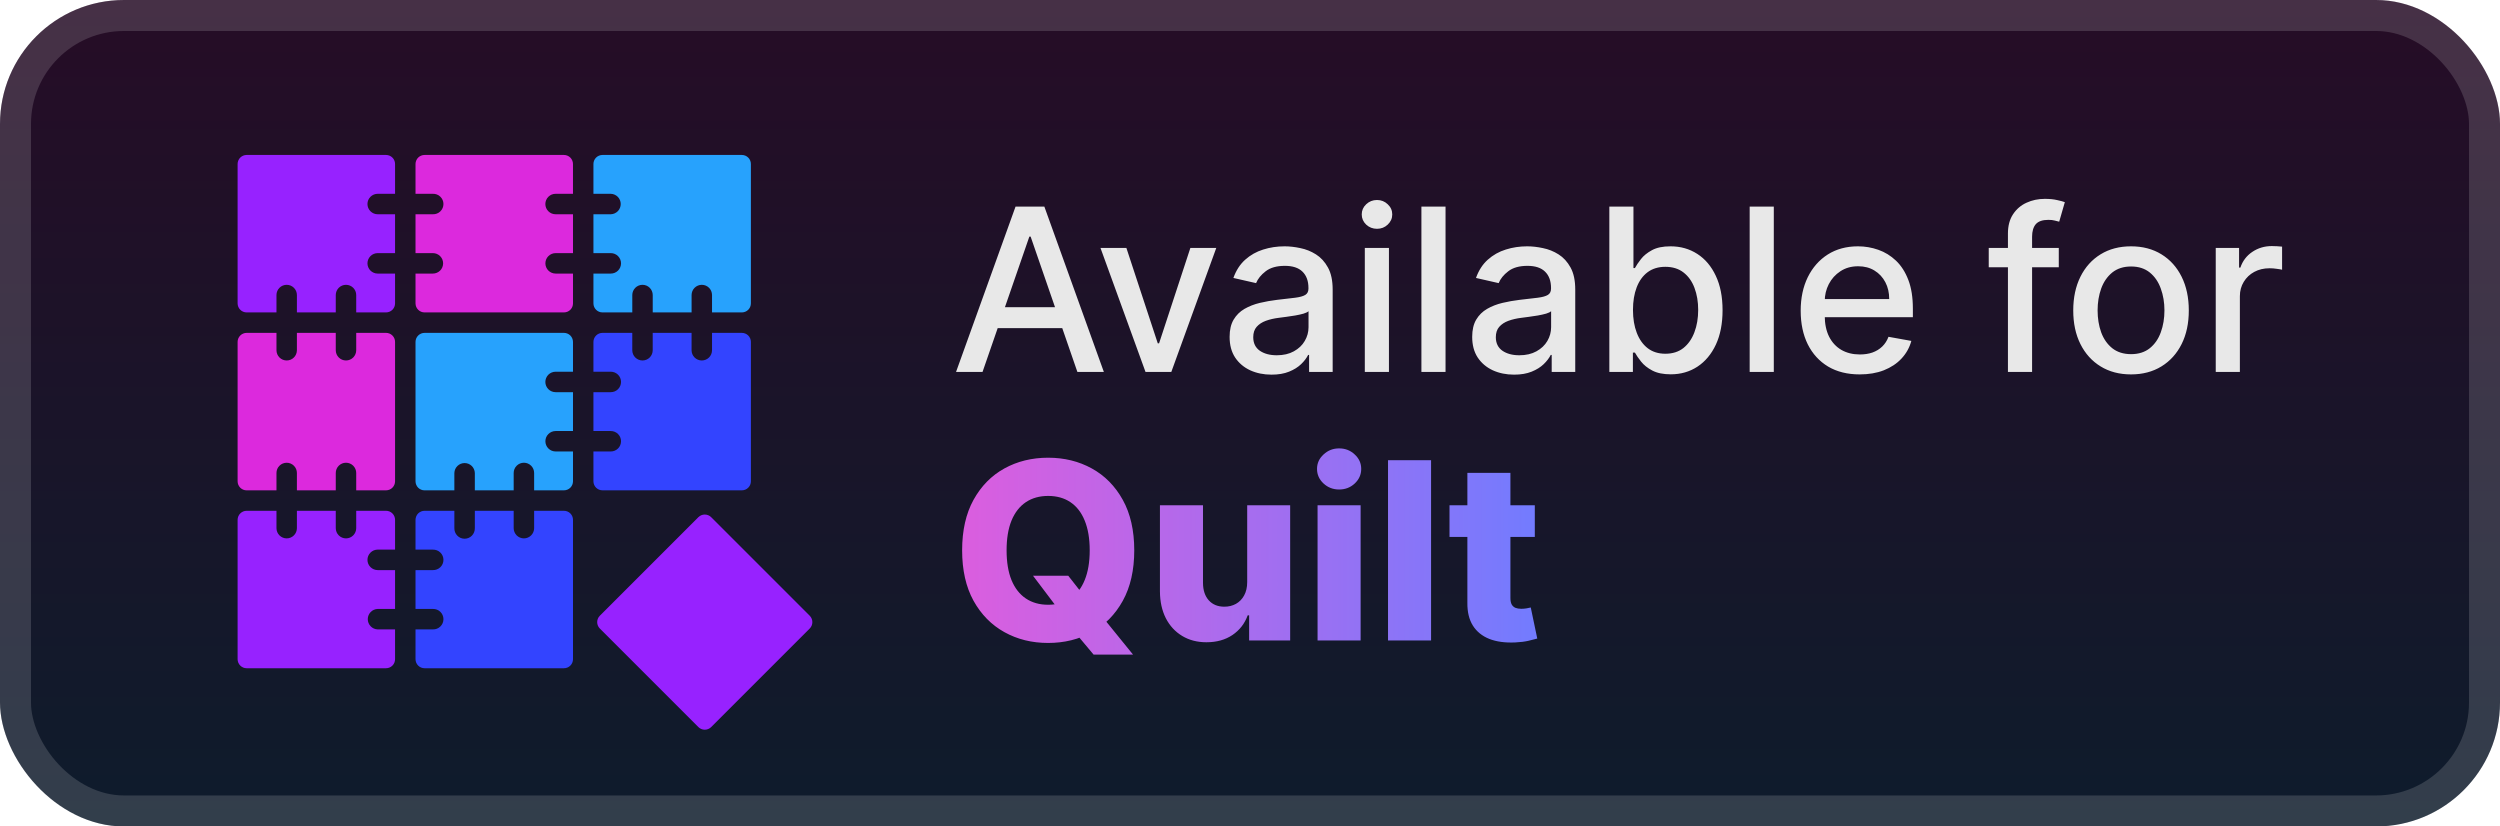 <svg width="121" height="40" viewBox="0 0 121 40" fill="none" xmlns="http://www.w3.org/2000/svg">
<g clip-path="url(#clip0_5_4906)">
<rect y="-6.10352e-05" width="121" height="40" rx="6" fill="url(#paint0_linear_5_4906)"/>
<g filter="url(#filter0_d_5_4906)">
<path d="M17.785 9.875C17.785 10.007 17.837 10.132 17.93 10.225C18.023 10.318 18.149 10.37 18.28 10.37H19.121V12.251H18.28C18.149 12.251 18.023 12.303 17.93 12.396C17.837 12.489 17.785 12.614 17.785 12.746C17.785 12.877 17.837 13.003 17.93 13.096C18.023 13.188 18.149 13.241 18.28 13.241H19.121V14.683C19.121 14.799 19.075 14.911 18.993 14.993C18.911 15.075 18.799 15.121 18.683 15.121H17.241V14.28C17.241 14.149 17.188 14.023 17.096 13.93C17.003 13.837 16.877 13.785 16.746 13.785C16.614 13.785 16.489 13.837 16.396 13.93C16.303 14.023 16.251 14.149 16.251 14.28V15.121H14.37V14.28C14.37 14.149 14.318 14.023 14.225 13.93C14.133 13.837 14.007 13.785 13.876 13.785C13.744 13.785 13.618 13.837 13.526 13.93C13.433 14.023 13.381 14.149 13.381 14.28V15.121H11.938C11.822 15.121 11.711 15.075 11.629 14.993C11.546 14.911 11.5 14.799 11.5 14.683V7.938C11.5 7.822 11.546 7.711 11.628 7.628C11.711 7.546 11.822 7.5 11.938 7.5H18.683C18.74 7.5 18.797 7.511 18.851 7.533C18.904 7.555 18.952 7.587 18.993 7.628C19.034 7.669 19.066 7.717 19.088 7.77C19.11 7.824 19.121 7.881 19.121 7.938V9.38H18.28C18.148 9.38 18.023 9.433 17.93 9.525C17.837 9.618 17.785 9.744 17.785 9.875V9.875Z" fill="#9722FF"/>
<path d="M26.395 9.875C26.395 10.007 26.447 10.133 26.54 10.225C26.633 10.318 26.758 10.37 26.89 10.37H27.733V12.251H26.892C26.761 12.251 26.635 12.303 26.542 12.396C26.449 12.489 26.397 12.614 26.397 12.746C26.397 12.877 26.449 13.003 26.542 13.096C26.635 13.188 26.761 13.241 26.892 13.241H27.733V14.683C27.733 14.799 27.687 14.911 27.605 14.993C27.523 15.075 27.411 15.121 27.295 15.121H20.55C20.433 15.121 20.322 15.075 20.24 14.993C20.157 14.911 20.111 14.799 20.111 14.683V13.241H20.952C21.083 13.241 21.209 13.188 21.302 13.096C21.395 13.003 21.447 12.877 21.447 12.746C21.447 12.614 21.395 12.489 21.302 12.396C21.209 12.303 21.083 12.251 20.952 12.251H20.111V10.37H20.952C21.018 10.372 21.084 10.361 21.146 10.337C21.208 10.313 21.265 10.277 21.312 10.231C21.36 10.185 21.398 10.129 21.424 10.068C21.45 10.007 21.463 9.942 21.463 9.875C21.463 9.809 21.45 9.743 21.424 9.682C21.398 9.621 21.36 9.566 21.312 9.52C21.265 9.473 21.208 9.437 21.146 9.413C21.084 9.389 21.018 9.378 20.952 9.38H20.111V7.938C20.111 7.881 20.122 7.824 20.145 7.77C20.166 7.717 20.199 7.669 20.239 7.628C20.28 7.587 20.329 7.555 20.382 7.533C20.435 7.511 20.492 7.5 20.55 7.5H27.294C27.41 7.5 27.522 7.546 27.604 7.628C27.686 7.711 27.732 7.822 27.732 7.938V9.38H26.891C26.826 9.38 26.761 9.393 26.701 9.417C26.641 9.442 26.586 9.479 26.54 9.525C26.494 9.571 26.457 9.625 26.433 9.686C26.408 9.746 26.395 9.81 26.395 9.875V9.875Z" fill="#DC29DD"/>
<path d="M36.343 7.938V14.683C36.343 14.799 36.297 14.911 36.215 14.993C36.133 15.075 36.021 15.121 35.905 15.121H34.462V14.28C34.462 14.149 34.41 14.023 34.318 13.93C34.225 13.837 34.099 13.785 33.968 13.785C33.837 13.785 33.711 13.837 33.618 13.93C33.525 14.023 33.473 14.149 33.473 14.28V15.121H31.592V14.28C31.592 14.149 31.54 14.023 31.447 13.93C31.355 13.837 31.229 13.785 31.098 13.785C30.966 13.785 30.84 13.837 30.748 13.93C30.655 14.023 30.603 14.149 30.603 14.28V15.121H29.16C29.044 15.121 28.933 15.075 28.851 14.993C28.768 14.911 28.722 14.799 28.722 14.683V13.241H29.563C29.695 13.241 29.82 13.188 29.913 13.096C30.006 13.003 30.058 12.877 30.058 12.746C30.058 12.614 30.006 12.489 29.913 12.396C29.82 12.303 29.695 12.251 29.563 12.251H28.722V10.37H29.563C29.692 10.366 29.814 10.312 29.904 10.22C29.993 10.127 30.043 10.004 30.043 9.875C30.043 9.746 29.993 9.623 29.904 9.53C29.814 9.438 29.692 9.384 29.563 9.38H28.722V7.938C28.722 7.822 28.768 7.711 28.85 7.628C28.933 7.546 29.044 7.5 29.16 7.5H35.905C35.962 7.5 36.02 7.511 36.073 7.533C36.126 7.555 36.174 7.587 36.215 7.628C36.256 7.669 36.288 7.717 36.31 7.77C36.332 7.824 36.343 7.881 36.343 7.938Z" fill="#27A2FD"/>
<path d="M19.121 16.549V23.294C19.121 23.351 19.11 23.408 19.088 23.462C19.066 23.515 19.034 23.563 18.993 23.604C18.952 23.645 18.904 23.677 18.851 23.699C18.797 23.721 18.74 23.732 18.683 23.732H17.241V22.891C17.241 22.759 17.188 22.634 17.096 22.541C17.003 22.448 16.877 22.396 16.746 22.396C16.614 22.396 16.489 22.448 16.396 22.541C16.303 22.634 16.251 22.759 16.251 22.891V23.733H14.37V22.892C14.37 22.76 14.318 22.634 14.225 22.542C14.133 22.449 14.007 22.397 13.876 22.397C13.744 22.397 13.618 22.449 13.526 22.542C13.433 22.634 13.381 22.76 13.381 22.892V23.733H11.938C11.822 23.733 11.711 23.687 11.628 23.605C11.546 23.522 11.5 23.411 11.5 23.295V16.549C11.5 16.433 11.546 16.322 11.629 16.239C11.711 16.157 11.822 16.111 11.938 16.111H13.381V16.952C13.381 17.083 13.433 17.209 13.526 17.302C13.618 17.395 13.744 17.447 13.876 17.447C14.007 17.447 14.133 17.395 14.225 17.302C14.318 17.209 14.37 17.083 14.37 16.952V16.111H16.251V16.952C16.251 17.083 16.303 17.209 16.396 17.302C16.489 17.395 16.614 17.447 16.746 17.447C16.877 17.447 17.003 17.395 17.096 17.302C17.188 17.209 17.241 17.083 17.241 16.952V16.111H18.683C18.74 16.111 18.797 16.122 18.851 16.144C18.904 16.166 18.952 16.198 18.993 16.239C19.034 16.28 19.066 16.328 19.088 16.381C19.11 16.435 19.121 16.492 19.121 16.549V16.549Z" fill="#DC29DD"/>
<path d="M26.395 18.486C26.395 18.617 26.447 18.743 26.54 18.836C26.633 18.929 26.758 18.981 26.89 18.981H27.733V20.862H26.892C26.761 20.862 26.635 20.914 26.542 21.007C26.449 21.099 26.397 21.225 26.397 21.357C26.397 21.488 26.449 21.614 26.542 21.706C26.635 21.799 26.761 21.851 26.892 21.851H27.733V23.294C27.733 23.41 27.687 23.521 27.605 23.604C27.523 23.686 27.411 23.732 27.295 23.732H25.852V22.891C25.852 22.759 25.8 22.634 25.707 22.541C25.614 22.448 25.488 22.396 25.357 22.396C25.226 22.396 25.1 22.448 25.007 22.541C24.914 22.634 24.862 22.759 24.862 22.891V23.733H22.982V22.892C22.977 22.763 22.924 22.641 22.831 22.551C22.739 22.462 22.615 22.412 22.486 22.412C22.358 22.412 22.234 22.462 22.142 22.551C22.049 22.641 21.995 22.763 21.991 22.892V23.733H20.55C20.492 23.733 20.435 23.722 20.382 23.7C20.329 23.678 20.28 23.645 20.239 23.605C20.199 23.564 20.166 23.516 20.145 23.462C20.122 23.409 20.111 23.352 20.111 23.295V16.549C20.111 16.433 20.157 16.321 20.24 16.239C20.322 16.157 20.433 16.111 20.55 16.111H27.294C27.41 16.111 27.522 16.157 27.604 16.239C27.686 16.322 27.732 16.433 27.733 16.549V17.991H26.891C26.826 17.991 26.762 18.004 26.701 18.029C26.641 18.053 26.586 18.09 26.54 18.136C26.494 18.182 26.458 18.236 26.433 18.297C26.408 18.357 26.395 18.421 26.395 18.486V18.486Z" fill="#27A2FD"/>
<path d="M36.343 16.549V23.294C36.343 23.351 36.332 23.408 36.31 23.462C36.288 23.515 36.256 23.563 36.215 23.604C36.174 23.645 36.126 23.677 36.073 23.699C36.02 23.721 35.962 23.732 35.905 23.732H29.16C29.044 23.732 28.933 23.686 28.85 23.604C28.768 23.521 28.722 23.41 28.722 23.294V21.851H29.563C29.695 21.851 29.82 21.799 29.913 21.706C30.006 21.614 30.058 21.488 30.058 21.357C30.058 21.225 30.006 21.099 29.913 21.007C29.82 20.914 29.695 20.862 29.563 20.862H28.722V18.981H29.563C29.695 18.981 29.82 18.929 29.913 18.836C30.006 18.743 30.058 18.617 30.058 18.486C30.058 18.355 30.006 18.229 29.913 18.136C29.82 18.044 29.695 17.991 29.563 17.991H28.722V16.549C28.722 16.433 28.768 16.322 28.851 16.239C28.933 16.157 29.044 16.111 29.16 16.111H30.602V16.952C30.602 17.083 30.654 17.209 30.747 17.302C30.84 17.395 30.965 17.447 31.097 17.447C31.228 17.447 31.354 17.395 31.446 17.302C31.539 17.209 31.591 17.083 31.591 16.952V16.111H33.472V16.952C33.472 17.083 33.524 17.209 33.617 17.302C33.71 17.395 33.836 17.447 33.967 17.447C34.098 17.447 34.224 17.395 34.317 17.302C34.41 17.209 34.462 17.083 34.462 16.952V16.111H35.904C35.962 16.111 36.019 16.122 36.072 16.144C36.125 16.166 36.174 16.198 36.215 16.239C36.255 16.28 36.288 16.328 36.31 16.381C36.332 16.434 36.343 16.491 36.343 16.549Z" fill="#3344FF"/>
<path d="M17.785 27.098C17.785 27.229 17.837 27.355 17.93 27.447C18.023 27.54 18.149 27.592 18.28 27.593H19.121V29.473H18.28C18.151 29.477 18.029 29.531 17.94 29.623C17.85 29.715 17.8 29.839 17.8 29.968C17.8 30.096 17.85 30.22 17.94 30.312C18.029 30.405 18.151 30.459 18.28 30.463H19.121V31.905C19.121 32.021 19.075 32.133 18.993 32.215C18.911 32.297 18.799 32.343 18.683 32.343H11.938C11.822 32.343 11.711 32.297 11.629 32.215C11.546 32.133 11.5 32.021 11.5 31.905V25.161C11.5 25.044 11.546 24.933 11.628 24.851C11.711 24.768 11.822 24.722 11.938 24.722H13.381V25.563C13.381 25.694 13.433 25.82 13.526 25.913C13.618 26.006 13.744 26.058 13.876 26.058C14.007 26.058 14.133 26.006 14.225 25.913C14.318 25.82 14.37 25.694 14.37 25.563V24.722H16.251V25.563C16.251 25.694 16.303 25.82 16.396 25.913C16.489 26.006 16.614 26.058 16.746 26.058C16.877 26.058 17.003 26.006 17.096 25.913C17.188 25.82 17.241 25.694 17.241 25.563V24.722H18.683C18.74 24.722 18.797 24.733 18.851 24.755C18.904 24.777 18.952 24.81 18.993 24.85C19.034 24.891 19.066 24.939 19.088 24.993C19.11 25.046 19.121 25.103 19.121 25.161V26.601H18.28C18.215 26.602 18.15 26.614 18.09 26.639C18.03 26.664 17.976 26.701 17.93 26.747C17.884 26.793 17.847 26.848 17.822 26.908C17.798 26.968 17.785 27.033 17.785 27.098Z" fill="#9722FF"/>
<path d="M27.733 25.161V31.905C27.733 32.021 27.687 32.133 27.605 32.215C27.523 32.297 27.411 32.343 27.295 32.343H20.55C20.433 32.343 20.322 32.297 20.24 32.215C20.157 32.133 20.111 32.021 20.111 31.905V30.463H20.952C21.018 30.465 21.084 30.453 21.146 30.43C21.208 30.406 21.265 30.369 21.312 30.323C21.36 30.277 21.398 30.222 21.424 30.161C21.45 30.1 21.463 30.034 21.463 29.968C21.463 29.901 21.45 29.836 21.424 29.775C21.398 29.713 21.36 29.658 21.312 29.612C21.265 29.566 21.208 29.53 21.146 29.506C21.084 29.482 21.018 29.471 20.952 29.473H20.111V27.593H20.952C21.018 27.595 21.084 27.583 21.146 27.559C21.208 27.535 21.265 27.499 21.312 27.453C21.36 27.407 21.398 27.352 21.424 27.291C21.45 27.229 21.463 27.164 21.463 27.097C21.463 27.031 21.45 26.965 21.424 26.904C21.398 26.843 21.36 26.788 21.312 26.742C21.265 26.696 21.208 26.66 21.146 26.636C21.084 26.612 21.018 26.6 20.952 26.602H20.111V25.161C20.111 25.103 20.122 25.046 20.145 24.993C20.166 24.939 20.199 24.891 20.239 24.85C20.28 24.81 20.329 24.777 20.382 24.755C20.435 24.733 20.492 24.722 20.55 24.722H21.991V25.563C21.989 25.629 22.001 25.695 22.025 25.757C22.049 25.819 22.085 25.876 22.131 25.923C22.177 25.971 22.232 26.009 22.293 26.035C22.355 26.06 22.42 26.074 22.486 26.074C22.553 26.074 22.619 26.06 22.68 26.035C22.741 26.009 22.796 25.971 22.842 25.923C22.888 25.876 22.924 25.819 22.948 25.757C22.972 25.695 22.984 25.629 22.982 25.563V24.722H24.862V25.563C24.862 25.628 24.875 25.692 24.9 25.752C24.925 25.812 24.961 25.867 25.007 25.913C25.053 25.959 25.108 25.995 25.168 26.02C25.228 26.045 25.292 26.058 25.357 26.058C25.422 26.058 25.486 26.045 25.546 26.02C25.606 25.995 25.661 25.959 25.707 25.913C25.753 25.867 25.789 25.812 25.814 25.752C25.839 25.692 25.852 25.628 25.852 25.563V24.722H27.294C27.352 24.722 27.409 24.733 27.462 24.755C27.515 24.777 27.564 24.809 27.605 24.85C27.645 24.891 27.678 24.939 27.7 24.993C27.722 25.046 27.733 25.103 27.733 25.161V25.161Z" fill="#3344FF"/>
<path d="M33.801 25.032L29.032 29.801C28.861 29.972 28.861 30.25 29.032 30.421L33.801 35.19C33.972 35.361 34.25 35.361 34.421 35.19L39.19 30.421C39.361 30.25 39.361 29.972 39.19 29.801L34.421 25.032C34.25 24.861 33.972 24.861 33.801 25.032Z" fill="#9722FF"/>
</g>
<g filter="url(#filter1_d_5_4906)">
<path d="M47.555 18H46.273L49.152 10H50.547L53.426 18H52.145L49.883 11.453H49.82L47.555 18ZM47.77 14.867H51.926V15.883H47.77V14.867ZM58.868 12L56.692 18H55.442L53.263 12H54.517L56.036 16.617H56.099L57.614 12H58.868ZM61.54 18.133C61.16 18.133 60.816 18.062 60.509 17.922C60.202 17.779 59.958 17.572 59.778 17.301C59.601 17.03 59.513 16.698 59.513 16.305C59.513 15.966 59.578 15.687 59.708 15.469C59.838 15.25 60.014 15.077 60.235 14.949C60.457 14.822 60.704 14.725 60.977 14.66C61.251 14.595 61.53 14.546 61.813 14.512C62.173 14.47 62.465 14.436 62.688 14.41C62.912 14.381 63.075 14.336 63.177 14.273C63.278 14.211 63.329 14.109 63.329 13.969V13.941C63.329 13.6 63.233 13.336 63.04 13.148C62.85 12.961 62.566 12.867 62.188 12.867C61.795 12.867 61.485 12.954 61.259 13.129C61.035 13.301 60.88 13.492 60.794 13.703L59.696 13.453C59.827 13.088 60.017 12.794 60.267 12.57C60.519 12.344 60.81 12.18 61.138 12.078C61.466 11.974 61.811 11.922 62.173 11.922C62.412 11.922 62.666 11.95 62.935 12.008C63.205 12.062 63.458 12.164 63.692 12.312C63.929 12.461 64.123 12.673 64.274 12.949C64.425 13.223 64.501 13.578 64.501 14.016V18H63.36V17.18H63.313C63.238 17.331 63.125 17.479 62.974 17.625C62.823 17.771 62.629 17.892 62.392 17.988C62.155 18.085 61.871 18.133 61.54 18.133ZM61.794 17.195C62.117 17.195 62.393 17.131 62.622 17.004C62.854 16.876 63.03 16.71 63.149 16.504C63.272 16.296 63.333 16.073 63.333 15.836V15.062C63.291 15.104 63.211 15.143 63.091 15.18C62.974 15.213 62.84 15.243 62.688 15.27C62.537 15.293 62.39 15.315 62.247 15.336C62.104 15.354 61.984 15.37 61.888 15.383C61.661 15.411 61.454 15.46 61.267 15.527C61.082 15.595 60.933 15.693 60.821 15.82C60.712 15.945 60.657 16.112 60.657 16.32C60.657 16.609 60.764 16.828 60.977 16.977C61.191 17.122 61.463 17.195 61.794 17.195ZM66.057 18V12H67.225V18H66.057ZM66.647 11.074C66.443 11.074 66.269 11.006 66.123 10.871C65.98 10.733 65.908 10.569 65.908 10.379C65.908 10.186 65.98 10.022 66.123 9.887C66.269 9.749 66.443 9.68 66.647 9.68C66.85 9.68 67.023 9.749 67.166 9.887C67.312 10.022 67.385 10.186 67.385 10.379C67.385 10.569 67.312 10.733 67.166 10.871C67.023 11.006 66.85 11.074 66.647 11.074ZM69.964 10V18H68.796V10H69.964ZM73.281 18.133C72.901 18.133 72.557 18.062 72.25 17.922C71.943 17.779 71.699 17.572 71.519 17.301C71.342 17.03 71.254 16.698 71.254 16.305C71.254 15.966 71.319 15.687 71.449 15.469C71.579 15.25 71.755 15.077 71.977 14.949C72.198 14.822 72.445 14.725 72.719 14.66C72.992 14.595 73.271 14.546 73.555 14.512C73.914 14.47 74.206 14.436 74.43 14.41C74.654 14.381 74.816 14.336 74.918 14.273C75.019 14.211 75.07 14.109 75.07 13.969V13.941C75.07 13.6 74.974 13.336 74.781 13.148C74.591 12.961 74.307 12.867 73.93 12.867C73.536 12.867 73.227 12.954 73 13.129C72.776 13.301 72.621 13.492 72.535 13.703L71.438 13.453C71.568 13.088 71.758 12.794 72.008 12.57C72.26 12.344 72.551 12.18 72.879 12.078C73.207 11.974 73.552 11.922 73.914 11.922C74.154 11.922 74.407 11.95 74.676 12.008C74.947 12.062 75.199 12.164 75.434 12.312C75.671 12.461 75.865 12.673 76.016 12.949C76.167 13.223 76.242 13.578 76.242 14.016V18H75.102V17.18H75.055C74.979 17.331 74.866 17.479 74.715 17.625C74.564 17.771 74.37 17.892 74.133 17.988C73.896 18.085 73.612 18.133 73.281 18.133ZM73.535 17.195C73.858 17.195 74.134 17.131 74.363 17.004C74.595 16.876 74.771 16.71 74.891 16.504C75.013 16.296 75.074 16.073 75.074 15.836V15.062C75.032 15.104 74.952 15.143 74.832 15.18C74.715 15.213 74.581 15.243 74.43 15.27C74.279 15.293 74.132 15.315 73.988 15.336C73.845 15.354 73.725 15.37 73.629 15.383C73.402 15.411 73.195 15.46 73.008 15.527C72.823 15.595 72.674 15.693 72.562 15.82C72.453 15.945 72.398 16.112 72.398 16.32C72.398 16.609 72.505 16.828 72.719 16.977C72.932 17.122 73.204 17.195 73.535 17.195ZM77.892 18V10H79.059V12.973H79.13C79.198 12.848 79.295 12.703 79.423 12.539C79.55 12.375 79.728 12.232 79.954 12.109C80.181 11.984 80.48 11.922 80.853 11.922C81.337 11.922 81.769 12.044 82.149 12.289C82.53 12.534 82.828 12.887 83.044 13.348C83.263 13.809 83.372 14.363 83.372 15.012C83.372 15.66 83.264 16.216 83.048 16.68C82.832 17.141 82.535 17.496 82.157 17.746C81.78 17.993 81.349 18.117 80.864 18.117C80.5 18.117 80.201 18.056 79.97 17.933C79.74 17.811 79.561 17.668 79.431 17.504C79.3 17.34 79.2 17.194 79.13 17.066H79.032V18H77.892ZM79.036 15C79.036 15.422 79.097 15.792 79.22 16.109C79.342 16.427 79.519 16.676 79.751 16.855C79.983 17.032 80.267 17.121 80.603 17.121C80.951 17.121 81.243 17.029 81.478 16.844C81.712 16.656 81.889 16.402 82.009 16.082C82.131 15.762 82.192 15.401 82.192 15C82.192 14.604 82.132 14.249 82.013 13.934C81.895 13.618 81.718 13.37 81.481 13.187C81.247 13.005 80.954 12.914 80.603 12.914C80.264 12.914 79.978 13.001 79.743 13.176C79.511 13.35 79.336 13.594 79.216 13.906C79.096 14.219 79.036 14.583 79.036 15ZM85.852 10V18H84.684V10H85.852ZM90.009 18.121C89.418 18.121 88.909 17.995 88.481 17.742C88.057 17.487 87.729 17.129 87.497 16.668C87.268 16.204 87.153 15.661 87.153 15.039C87.153 14.424 87.268 13.883 87.497 13.414C87.729 12.945 88.052 12.579 88.466 12.316C88.882 12.053 89.369 11.922 89.927 11.922C90.265 11.922 90.593 11.978 90.911 12.09C91.229 12.202 91.514 12.377 91.767 12.617C92.019 12.857 92.218 13.168 92.364 13.551C92.51 13.931 92.583 14.393 92.583 14.937V15.351H87.813V14.476H91.438C91.438 14.169 91.376 13.897 91.251 13.66C91.126 13.421 90.95 13.232 90.724 13.094C90.5 12.956 90.237 12.887 89.934 12.887C89.606 12.887 89.32 12.967 89.075 13.129C88.833 13.288 88.645 13.496 88.513 13.754C88.382 14.009 88.317 14.286 88.317 14.586V15.27C88.317 15.671 88.388 16.012 88.528 16.293C88.671 16.574 88.871 16.789 89.126 16.937C89.381 17.083 89.679 17.156 90.02 17.156C90.242 17.156 90.444 17.125 90.626 17.062C90.808 16.997 90.966 16.901 91.099 16.773C91.231 16.646 91.333 16.488 91.403 16.301L92.509 16.5C92.42 16.826 92.261 17.111 92.032 17.355C91.806 17.598 91.52 17.786 91.177 17.922C90.836 18.055 90.446 18.121 90.009 18.121ZM99.645 12V12.937H96.255V12H99.645ZM97.184 18V11.305C97.184 10.93 97.267 10.618 97.431 10.371C97.595 10.121 97.812 9.935 98.083 9.812C98.354 9.687 98.648 9.625 98.966 9.625C99.2 9.625 99.401 9.644 99.567 9.684C99.734 9.72 99.858 9.754 99.938 9.785L99.665 10.73C99.61 10.715 99.54 10.697 99.454 10.676C99.368 10.652 99.264 10.641 99.142 10.641C98.858 10.641 98.655 10.711 98.532 10.851C98.412 10.992 98.353 11.195 98.353 11.461V18H97.184ZM103.142 18.121C102.579 18.121 102.088 17.992 101.669 17.734C101.25 17.477 100.924 17.116 100.692 16.652C100.461 16.189 100.345 15.647 100.345 15.027C100.345 14.405 100.461 13.861 100.692 13.395C100.924 12.928 101.25 12.566 101.669 12.309C102.088 12.051 102.579 11.922 103.142 11.922C103.704 11.922 104.195 12.051 104.614 12.309C105.033 12.566 105.359 12.928 105.591 13.395C105.823 13.861 105.938 14.405 105.938 15.027C105.938 15.647 105.823 16.189 105.591 16.652C105.359 17.116 105.033 17.477 104.614 17.734C104.195 17.992 103.704 18.121 103.142 18.121ZM103.145 17.141C103.51 17.141 103.812 17.044 104.052 16.852C104.291 16.659 104.468 16.402 104.583 16.082C104.7 15.762 104.759 15.409 104.759 15.023C104.759 14.641 104.7 14.289 104.583 13.969C104.468 13.646 104.291 13.387 104.052 13.191C103.812 12.996 103.51 12.898 103.145 12.898C102.778 12.898 102.474 12.996 102.231 13.191C101.992 13.387 101.813 13.646 101.696 13.969C101.582 14.289 101.524 14.641 101.524 15.023C101.524 15.409 101.582 15.762 101.696 16.082C101.813 16.402 101.992 16.659 102.231 16.852C102.474 17.044 102.778 17.141 103.145 17.141ZM107.242 18V12H108.371V12.953H108.434C108.543 12.63 108.736 12.376 109.012 12.191C109.29 12.004 109.605 11.91 109.957 11.91C110.03 11.91 110.116 11.913 110.215 11.918C110.316 11.923 110.396 11.93 110.453 11.937V13.055C110.406 13.042 110.323 13.027 110.203 13.012C110.083 12.993 109.964 12.984 109.844 12.984C109.568 12.984 109.322 13.043 109.105 13.16C108.892 13.275 108.723 13.435 108.598 13.641C108.473 13.844 108.41 14.075 108.41 14.336V18H107.242Z" fill="#E8E8E8"/>
<path d="M49.997 27.864H51.702L52.426 28.788L53.376 29.879L54.838 31.682H52.929L51.906 30.459L51.301 29.589L49.997 27.864ZM54.898 26.636C54.898 27.596 54.713 28.41 54.344 29.078C53.974 29.746 53.474 30.253 52.844 30.599C52.216 30.946 51.511 31.119 50.73 31.119C49.946 31.119 49.24 30.945 48.612 30.595C47.984 30.246 47.486 29.739 47.117 29.074C46.75 28.406 46.567 27.594 46.567 26.636C46.567 25.676 46.75 24.862 47.117 24.195C47.486 23.527 47.984 23.02 48.612 22.673C49.24 22.327 49.946 22.153 50.73 22.153C51.511 22.153 52.216 22.327 52.844 22.673C53.474 23.02 53.974 23.527 54.344 24.195C54.713 24.862 54.898 25.676 54.898 26.636ZM52.742 26.636C52.742 26.068 52.66 25.588 52.499 25.196C52.34 24.804 52.109 24.507 51.808 24.305C51.51 24.104 51.151 24.003 50.73 24.003C50.312 24.003 49.953 24.104 49.652 24.305C49.351 24.507 49.119 24.804 48.957 25.196C48.798 25.588 48.719 26.068 48.719 26.636C48.719 27.204 48.798 27.685 48.957 28.077C49.119 28.469 49.351 28.766 49.652 28.967C49.953 29.169 50.312 29.27 50.73 29.27C51.151 29.27 51.51 29.169 51.808 28.967C52.109 28.766 52.34 28.469 52.499 28.077C52.66 27.685 52.742 27.204 52.742 26.636ZM60.364 28.175V24.454H62.444V31H60.458V29.781H60.389C60.245 30.182 59.998 30.5 59.648 30.736C59.301 30.969 58.882 31.085 58.391 31.085C57.945 31.085 57.553 30.983 57.215 30.778C56.877 30.574 56.614 30.288 56.426 29.922C56.239 29.552 56.144 29.121 56.141 28.626V24.454H58.225V28.217C58.228 28.572 58.321 28.852 58.506 29.057C58.691 29.261 58.942 29.364 59.26 29.364C59.468 29.364 59.654 29.318 59.819 29.227C59.986 29.134 60.118 28.998 60.215 28.822C60.314 28.643 60.364 28.427 60.364 28.175ZM63.77 31V24.454H65.854V31H63.77ZM64.814 23.692C64.521 23.692 64.27 23.595 64.06 23.402C63.849 23.206 63.744 22.97 63.744 22.695C63.744 22.422 63.849 22.189 64.06 21.996C64.27 21.8 64.521 21.702 64.814 21.702C65.109 21.702 65.361 21.8 65.568 21.996C65.778 22.189 65.883 22.422 65.883 22.695C65.883 22.97 65.778 23.206 65.568 23.402C65.361 23.595 65.109 23.692 64.814 23.692ZM69.264 22.273V31H67.18V22.273H69.264ZM74.285 24.454V25.989H70.156V24.454H74.285ZM71.021 22.886H73.104V28.942C73.104 29.07 73.124 29.173 73.164 29.253C73.207 29.329 73.268 29.385 73.347 29.419C73.427 29.45 73.522 29.466 73.633 29.466C73.712 29.466 73.796 29.459 73.884 29.445C73.975 29.427 74.043 29.413 74.089 29.402L74.404 30.906C74.305 30.935 74.164 30.97 73.982 31.013C73.803 31.055 73.589 31.082 73.339 31.094C72.85 31.116 72.431 31.06 72.082 30.923C71.735 30.784 71.469 30.568 71.285 30.276C71.103 29.983 71.015 29.615 71.021 29.172V22.886Z" fill="url(#paint1_linear_5_4906)"/>
</g>
</g>
<rect x="0.75" y="0.75" width="119.5" height="38.5" rx="5.25" stroke="white" stroke-opacity="0.15" stroke-width="1.5"/>
<defs>
<filter id="filter0_d_5_4906" x="6" y="2" width="37.318" height="37.318" filterUnits="userSpaceOnUse" color-interpolation-filters="sRGB">
<feFlood flood-opacity="0" result="BackgroundImageFix"/>
<feColorMatrix in="SourceAlpha" type="matrix" values="0 0 0 0 0 0 0 0 0 0 0 0 0 0 0 0 0 0 127 0" result="hardAlpha"/>
<feOffset/>
<feGaussianBlur stdDeviation="2"/>
<feComposite in2="hardAlpha" operator="out"/>
<feColorMatrix type="matrix" values="0 0 0 0 0 0 0 0 0 0 0 0 0 0 0 0 0 0 0.25 0"/>
<feBlend mode="normal" in2="BackgroundImageFix" result="effect1_dropShadow_5_4906"/>
<feBlend mode="normal" in="SourceGraphic" in2="effect1_dropShadow_5_4906" result="shape"/>
</filter>
<filter id="filter1_d_5_4906" x="42" y="3" width="73" height="34" filterUnits="userSpaceOnUse" color-interpolation-filters="sRGB">
<feFlood flood-opacity="0" result="BackgroundImageFix"/>
<feColorMatrix in="SourceAlpha" type="matrix" values="0 0 0 0 0 0 0 0 0 0 0 0 0 0 0 0 0 0 127 0" result="hardAlpha"/>
<feOffset/>
<feGaussianBlur stdDeviation="2"/>
<feComposite in2="hardAlpha" operator="out"/>
<feColorMatrix type="matrix" values="0 0 0 0 0 0 0 0 0 0 0 0 0 0 0 0 0 0 0.25 0"/>
<feBlend mode="normal" in2="BackgroundImageFix" result="effect1_dropShadow_5_4906"/>
<feBlend mode="normal" in="SourceGraphic" in2="effect1_dropShadow_5_4906" result="shape"/>
</filter>
<linearGradient id="paint0_linear_5_4906" x1="60.5" y1="-6.10351e-05" x2="60.5" y2="40" gradientUnits="userSpaceOnUse">
<stop stop-color="#260C26"/>
<stop offset="1" stop-color="#0E1C2C"/>
</linearGradient>
<linearGradient id="paint1_linear_5_4906" x1="46" y1="20" x2="75" y2="20" gradientUnits="userSpaceOnUse">
<stop stop-color="#DD5DDE"/>
<stop offset="1" stop-color="#707CFF"/>
</linearGradient>
<clipPath id="clip0_5_4906">
<rect y="-6.10352e-05" width="121" height="40" rx="6" fill="white"/>
</clipPath>
</defs>
</svg>
